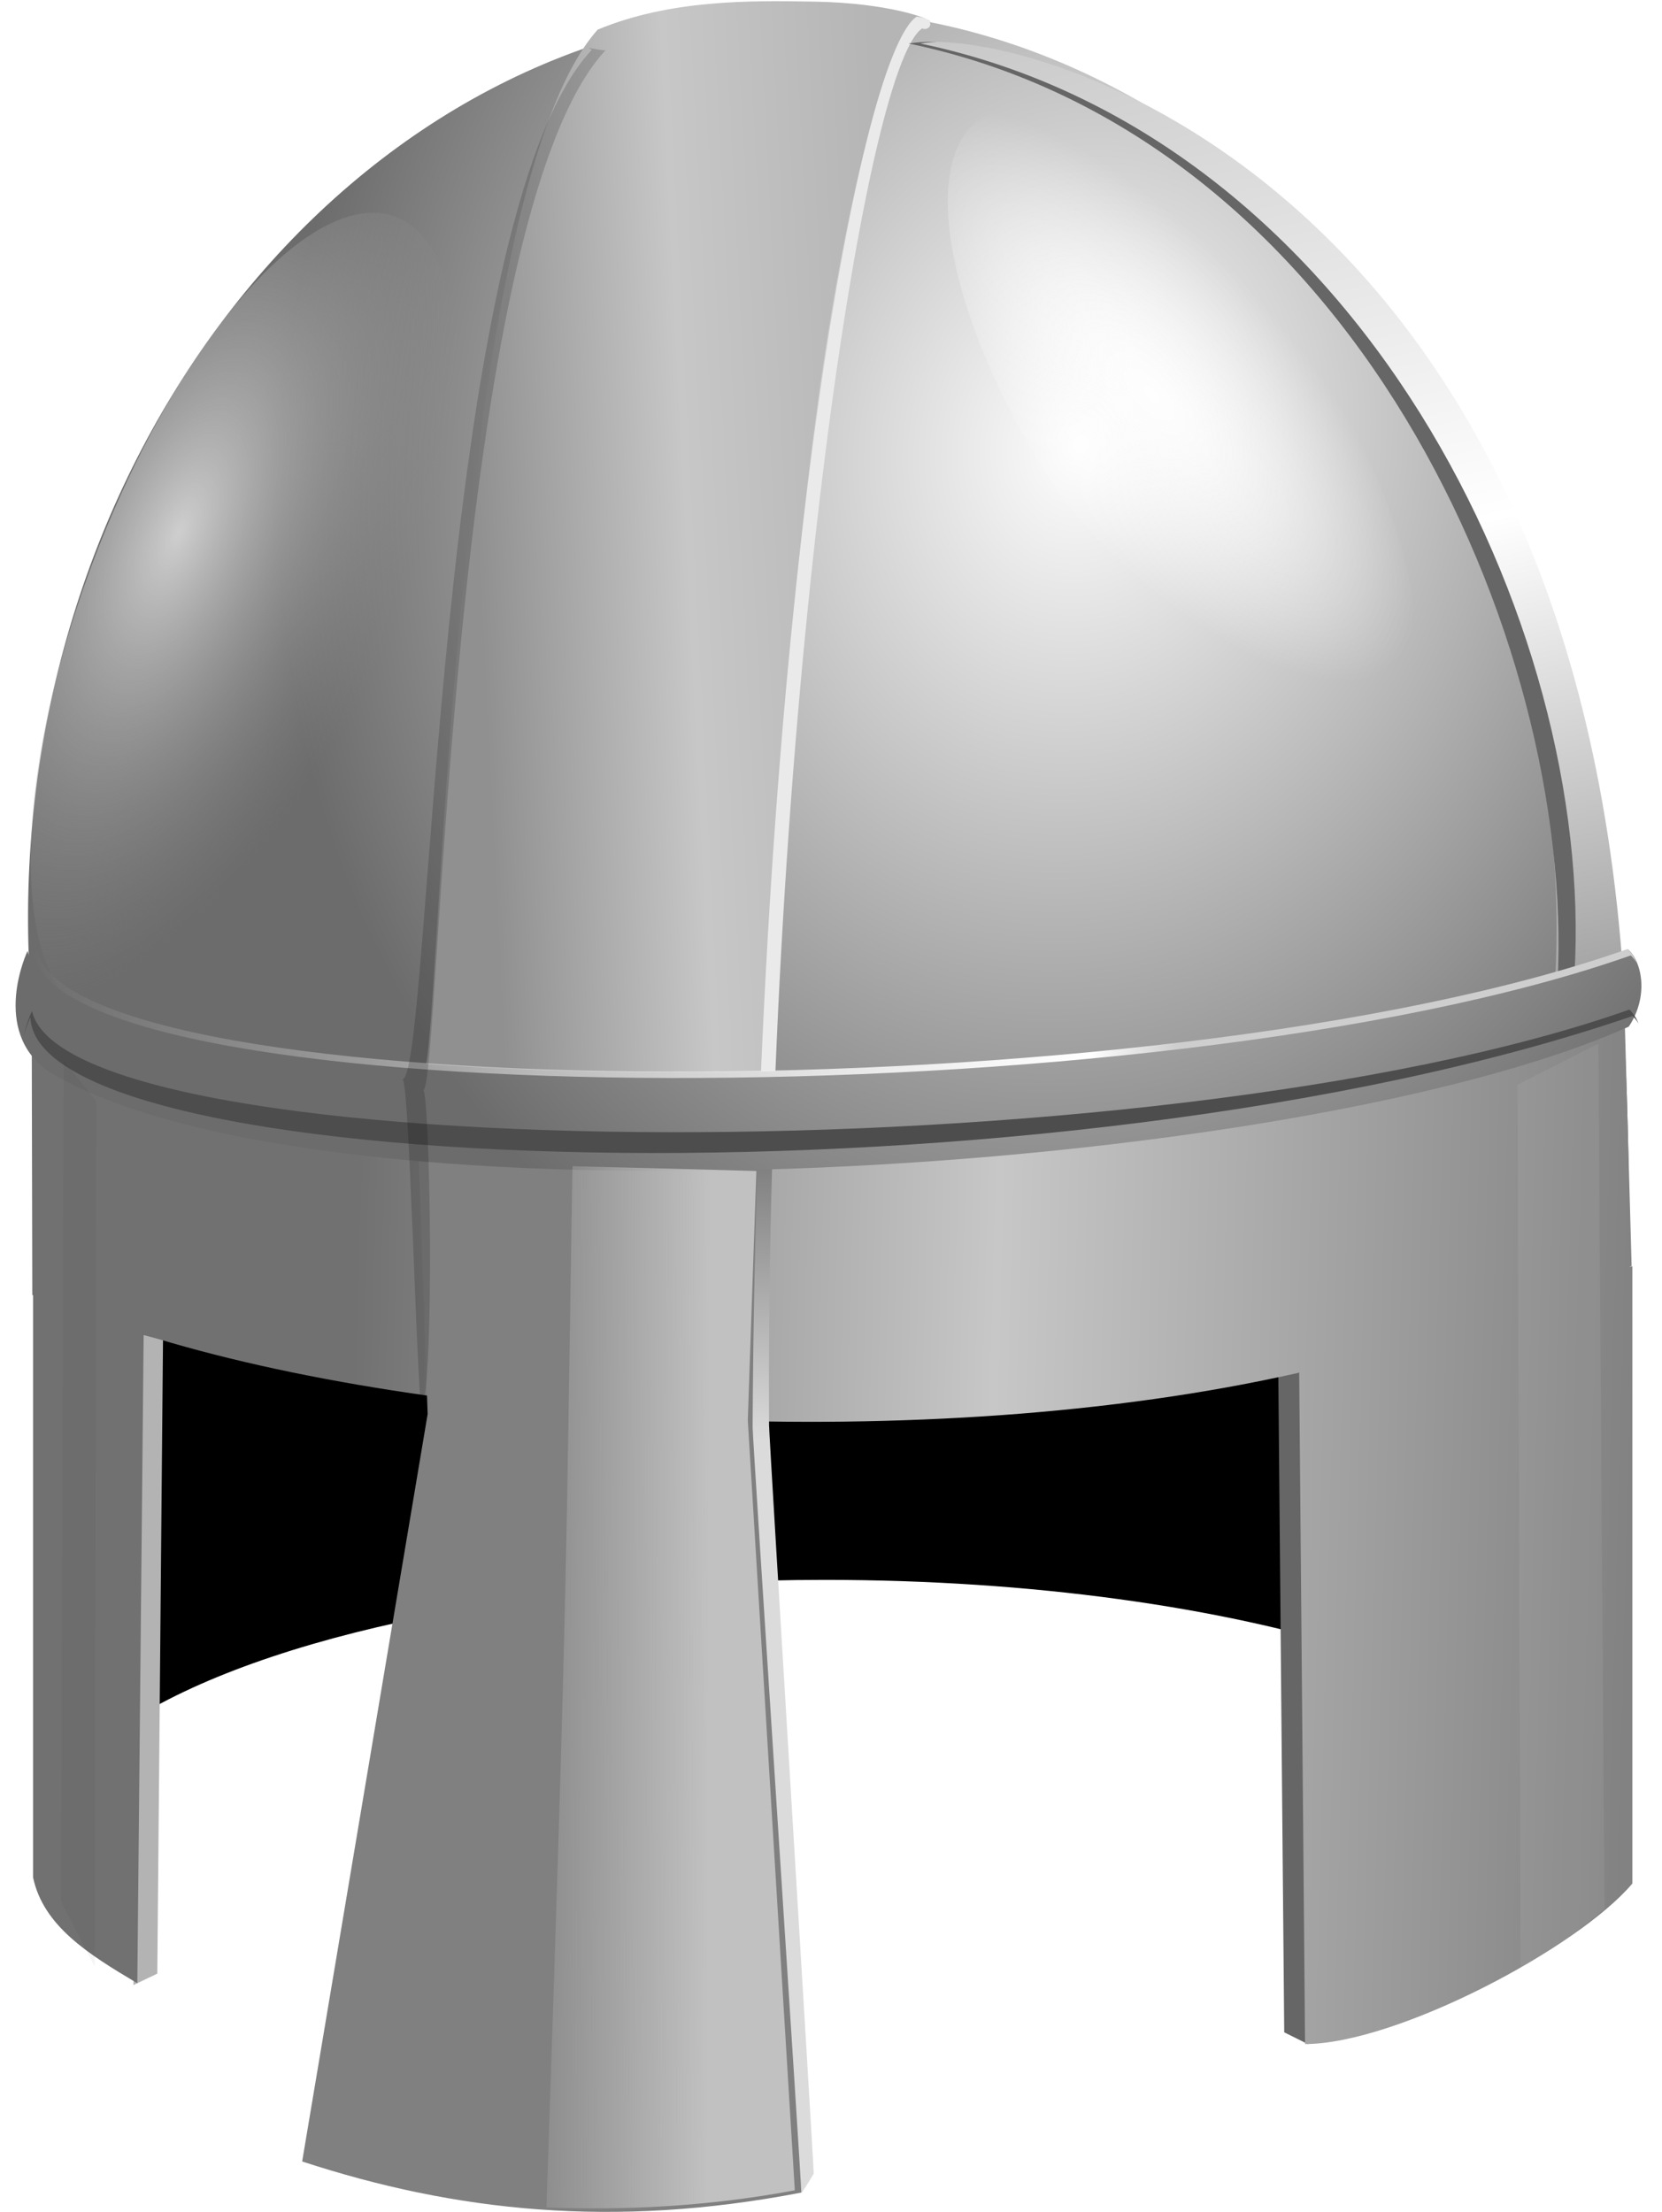 <?xml version="1.0" encoding="UTF-8" standalone="no"?>
<!-- Created with Inkscape (http://www.inkscape.org/) -->

<svg
   xmlns:dc="http://purl.org/dc/elements/1.1/"
   xmlns:cc="http://creativecommons.org/ns#"
   xmlns:rdf="http://www.w3.org/1999/02/22-rdf-syntax-ns#"
   xmlns:svg="http://www.w3.org/2000/svg"
   xmlns="http://www.w3.org/2000/svg"
   xmlns:xlink="http://www.w3.org/1999/xlink"
   xmlns:sodipodi="http://sodipodi.sourceforge.net/DTD/sodipodi-0.dtd"
   xmlns:inkscape="http://www.inkscape.org/namespaces/inkscape"
   id="svg2"
   viewBox="0 0 354.823 472.318"
   version="1.0"
   sodipodi:docname="Chrisdesign-Knighthelmet-nospikes.svg"
   inkscape:version="0.92.4 (5da689c313, 2019-01-14)"
   width="354.823"
   height="472.318">
  <sodipodi:namedview
     pagecolor="#ffffff"
     bordercolor="#666666"
     borderopacity="1"
     objecttolerance="10"
     gridtolerance="10"
     guidetolerance="10"
     inkscape:pageopacity="0"
     inkscape:pageshadow="2"
     inkscape:window-width="1920"
     inkscape:window-height="1025"
     id="namedview135"
     showgrid="false"
     inkscape:zoom="6.2508275"
     inkscape:cx="165.19963"
     inkscape:cy="429.31948"
     inkscape:window-x="-8"
     inkscape:window-y="-8"
     inkscape:window-maximized="1"
     inkscape:current-layer="svg2"
     fit-margin-top="-18.9"
     fit-margin-left="0"
     fit-margin-right="0"
     fit-margin-bottom="0" />
  <defs
     id="defs4">
    <linearGradient
       id="linearGradient2285">
      <stop
         id="stop2287"
         style="stop-color:#575757"
         offset="0" />
      <stop
         id="stop2289"
         style="stop-color:#9a9a9a"
         offset=".459" />
      <stop
         id="stop2291"
         style="stop-color:#ffffff"
         offset="1" />
    </linearGradient>
    <linearGradient
       id="linearGradient2272">
      <stop
         id="stop2274"
         style="stop-color:#4d4d4d"
         offset="0" />
      <stop
         id="stop2276"
         style="stop-color:#808080;stop-opacity:0"
         offset="1" />
    </linearGradient>
    <linearGradient
       id="linearGradient5313">
      <stop
         id="stop5315"
         style="stop-color:#fefefe"
         offset="0" />
      <stop
         id="stop6288"
         style="stop-color:#9a9a9a"
         offset=".459" />
      <stop
         id="stop5317"
         style="stop-color:#7b7b7b"
         offset="1" />
    </linearGradient>
    <linearGradient
       id="linearGradient2180">
      <stop
         id="stop2182"
         style="stop-color:#fefefe"
         offset="0" />
      <stop
         id="stop2184"
         style="stop-color:#6c6c6c"
         offset="1" />
    </linearGradient>
    <linearGradient
       id="linearGradient13877"
       y2="469.13"
       gradientUnits="userSpaceOnUse"
       x2="359.81"
       gradientTransform="matrix(-1,0,0,1.002,529.088,-215.173)"
       y1="540.63"
       x1="361.66">
      <stop
         id="stop13871"
         style="stop-color:#dbdbdb"
         offset="0" />
      <stop
         id="stop7260"
         style="stop-color:#acacac"
         offset=".43" />
      <stop
         id="stop7258"
         style="stop-color:#7b7b7b"
         offset=".859" />
      <stop
         id="stop7262"
         style="stop-color:#ffffff"
         offset=".929" />
      <stop
         id="stop13873"
         style="stop-color:#eaeaea"
         offset="1" />
    </linearGradient>
    <linearGradient
       id="linearGradient7256"
       y2="436.66"
       gradientUnits="userSpaceOnUse"
       x2="525.54"
       gradientTransform="matrix(-1,0,0,1,531.638,-215.109)"
       y1="459.11"
       x1="280.72">
      <stop
         id="stop7252"
         style="stop-color:#cecece"
         offset="0" />
      <stop
         id="stop17198"
         style="stop-color:#ffffff"
         offset=".074" />
      <stop
         id="stop7254"
         style="stop-color:#ffffff;stop-opacity:0"
         offset="1" />
    </linearGradient>
    <radialGradient
       id="radialGradient8327"
       xlink:href="#linearGradient2180"
       gradientUnits="userSpaceOnUse"
       cy="478.14"
       cx="631.98"
       gradientTransform="matrix(0.98,0.199,0.236,-1.164,-501.312,544.631)"
       r="170.27" />
    <linearGradient
       id="linearGradient9401"
       y2="468.93"
       gradientUnits="userSpaceOnUse"
       x2="172.45"
       y1="215.46"
       x1="230.35"
       gradientTransform="matrix(-1,0,0,1,529.088,-214.679)">
      <stop
         id="stop9405"
         style="stop-color:#c7c7c7"
         offset="0" />
      <stop
         id="stop9409"
         style="stop-color:#ffffff"
         offset=".5" />
      <stop
         id="stop9407"
         style="stop-color:#898989"
         offset="1" />
    </linearGradient>
    <linearGradient
       id="linearGradient9417"
       y2="348.59"
       gradientUnits="userSpaceOnUse"
       x2="427.21"
       y1="344.01"
       x1="337.63"
       gradientTransform="matrix(-1,0,0,1,529.088,-214.679)">
      <stop
         id="stop14120"
         style="stop-color:#b5b5b5"
         offset="0" />
      <stop
         id="stop15093"
         style="stop-color:#c7c7c7"
         offset=".5" />
      <stop
         id="stop14122"
         style="stop-color:#909090"
         offset="1" />
    </linearGradient>
    <filter
       id="filter5305">
      <feGaussianBlur
         id="feGaussianBlur5307"
         stdDeviation="1.484"
         inkscape:collect="always" />
    </filter>
    <linearGradient
       id="linearGradient7261"
       y2="201.92"
       xlink:href="#linearGradient5313"
       spreadMethod="reflect"
       gradientUnits="userSpaceOnUse"
       x2="162.18"
       gradientTransform="matrix(-0.695,-0.178,-0.248,0.969,329.725,-103.018)"
       y1="195.66"
       x1="132.42" />
    <linearGradient
       id="linearGradient7275"
       y2="204.98"
       xlink:href="#linearGradient5313"
       spreadMethod="reflect"
       gradientUnits="userSpaceOnUse"
       x2="173.01"
       gradientTransform="matrix(-0.292,-0.15,-0.244,0.348,324.465,16.6)"
       y1="191.21"
       x1="148.53" />
    <linearGradient
       id="linearGradient7279"
       y2="204.98"
       xlink:href="#linearGradient5313"
       spreadMethod="reflect"
       gradientUnits="userSpaceOnUse"
       x2="173.01"
       gradientTransform="matrix(-0.207,-0.255,-0.364,0.22,392.965,94.81)"
       y1="191.21"
       x1="148.53" />
    <linearGradient
       id="linearGradient7283"
       y2="199.47"
       xlink:href="#linearGradient5313"
       spreadMethod="reflect"
       gradientUnits="userSpaceOnUse"
       x2="184.27"
       gradientTransform="matrix(-0.096,-0.314,-0.42,0.068,433.495,194.31)"
       y1="189.71"
       x1="153.05" />
    <linearGradient
       id="linearGradient7287"
       y2="204.98"
       xlink:href="#linearGradient5313"
       spreadMethod="reflect"
       gradientUnits="userSpaceOnUse"
       x2="173.01"
       gradientTransform="matrix(0.075,0.319,-0.397,0.153,420.995,155.02)"
       y1="191.21"
       x1="148.53" />
    <linearGradient
       id="linearGradient7293"
       y2="204.98"
       xlink:href="#linearGradient5313"
       spreadMethod="reflect"
       gradientUnits="userSpaceOnUse"
       x2="173.01"
       gradientTransform="matrix(0.096,-0.314,0.42,0.068,-70.425,199.74)"
       y1="193.88"
       x1="156.44" />
    <linearGradient
       id="linearGradient7295"
       y2="213.54"
       xlink:href="#linearGradient5313"
       spreadMethod="reflect"
       gradientUnits="userSpaceOnUse"
       x2="178.07"
       gradientTransform="matrix(0.025,-0.327,0.424,-0.026,-81.145,295.91)"
       y1="205.59"
       x1="141.96" />
    <linearGradient
       id="linearGradient7301"
       y2="179.74"
       xlink:href="#linearGradient5313"
       spreadMethod="reflect"
       gradientUnits="userSpaceOnUse"
       x2="198.84"
       gradientTransform="matrix(0.292,-0.15,0.244,0.348,27.845,22.55)"
       y1="191.21"
       x1="148.53" />
    <linearGradient
       id="linearGradient7303"
       y2="179.06"
       xlink:href="#linearGradient5313"
       spreadMethod="reflect"
       gradientUnits="userSpaceOnUse"
       x2="200.29"
       gradientTransform="matrix(0.207,-0.255,0.364,0.22,-40.655,100.76)"
       y1="172.63"
       x1="156.78" />
    <radialGradient
       id="radialGradient8278"
       gradientUnits="userSpaceOnUse"
       cy="362.7"
       cx="508.64"
       gradientTransform="matrix(-0.875,-1.107,-1.337,2.328,968.173,-148.618)"
       r="38.998">
      <stop
         id="stop8282"
         style="stop-color:#d1d1d1"
         offset="0" />
      <stop
         id="stop8284"
         style="stop-color:#898989;stop-opacity:0"
         offset="1" />
    </radialGradient>
    <radialGradient
       id="radialGradient8288"
       gradientUnits="userSpaceOnUse"
       cy="360.66"
       cx="495.45"
       gradientTransform="matrix(-0.709,0.381,1.252,1.522,145.807,-634.459)"
       r="38.998">
      <stop
         id="stop9261"
         style="stop-color:#fefefe"
         offset="0" />
      <stop
         id="stop9263"
         style="stop-color:#ffffff;stop-opacity:0"
         offset="1" />
    </radialGradient>
    <linearGradient
       id="linearGradient15212"
       y2="392.83"
       gradientUnits="userSpaceOnUse"
       x2="699.08"
       gradientTransform="matrix(-0.963,0,0,0.995,780.628,-4.089)"
       y1="392.97"
       x1="653.68">
      <stop
         id="stop15208"
         style="stop-color:#f2f2f2"
         offset="0" />
      <stop
         id="stop15210"
         style="stop-color:#f2f2f2;stop-opacity:0"
         offset="1" />
    </linearGradient>
    <filter
       id="filter17194"
       y="-0.164"
       width="1.029"
       x="-0.015"
       height="1.327">
      <feGaussianBlur
         id="feGaussianBlur17196"
         stdDeviation="2.508"
         inkscape:collect="always" />
    </filter>
    <linearGradient
       id="linearGradient18201"
       y2="501.77"
       gradientUnits="userSpaceOnUse"
       x2="454.49"
       gradientTransform="rotate(180,264.544,418.861)"
       y1="494.34"
       x1="180.76">
      <stop
         id="stop18179"
         style="stop-color:#828282"
         offset="0" />
      <stop
         id="stop18181"
         style="stop-color:#c7c7c7"
         offset=".5" />
      <stop
         id="stop18183"
         style="stop-color:#717171"
         offset="1" />
    </linearGradient>
    <filter
       id="filter20173"
       y="-0.022"
       width="1.695"
       x="-0.347"
       height="1.045">
      <feGaussianBlur
         id="feGaussianBlur20175"
         stdDeviation="2.21"
         inkscape:collect="always" />
    </filter>
    <filter
       id="filter24226"
       y="-0.215"
       width="1.202"
       x="-0.101"
       height="1.43">
      <feGaussianBlur
         id="feGaussianBlur24228"
         stdDeviation="16.47"
         inkscape:collect="always" />
    </filter>
    <linearGradient
       id="linearGradient2278"
       y2="351.08"
       xlink:href="#linearGradient2272"
       gradientUnits="userSpaceOnUse"
       x2="405.43"
       gradientTransform="matrix(-0.891,0,0,0.818,491.291,-110.818)"
       y1="343.9"
       x1="400.92" />
    <linearGradient
       id="linearGradient3252"
       y2="351.08"
       xlink:href="#linearGradient2272"
       gradientUnits="userSpaceOnUse"
       x2="405.43"
       gradientTransform="matrix(-0.978,0,0,1,533.686,-222.716)"
       y1="343.9"
       x1="400.92" />
    <linearGradient
       id="linearGradient3256"
       y2="351.08"
       xlink:href="#linearGradient2272"
       gradientUnits="userSpaceOnUse"
       x2="405.43"
       gradientTransform="matrix(-1.588,0,0,1.222,790.915,-346.93)"
       y1="343.9"
       x1="400.92" />
    <linearGradient
       id="linearGradient3260"
       y2="351.08"
       xlink:href="#linearGradient2272"
       gradientUnits="userSpaceOnUse"
       x2="405.43"
       gradientTransform="matrix(-0.804,0,0,1,452.671,-132.446)"
       y1="343.9"
       x1="400.92" />
    <linearGradient
       id="linearGradient3264"
       y2="351.08"
       xlink:href="#linearGradient2272"
       gradientUnits="userSpaceOnUse"
       x2="405.43"
       gradientTransform="matrix(-0.573,0,0.226,1,281.505,-91.415)"
       y1="343.82"
       x1="404.25" />
    <filter
       id="filter4246">
      <feGaussianBlur
         id="feGaussianBlur4248"
         stdDeviation="0.163"
         inkscape:collect="always" />
    </filter>
    <radialGradient
       id="radialGradient4291"
       xlink:href="#linearGradient2285"
       gradientUnits="userSpaceOnUse"
       cy="218.29"
       cx="377.8"
       gradientTransform="matrix(1.144,0.037,-0.166,5.089,-197.65,-927.07)"
       r="16.637" />
    <radialGradient
       id="radialGradient4293"
       xlink:href="#linearGradient2285"
       gradientUnits="userSpaceOnUse"
       cy="217.13"
       cx="377.63"
       gradientTransform="matrix(1.133,-0.042,-0.431,-4.158,-90.047,1789.5)"
       r="16.637" />
    <radialGradient
       id="radialGradient4357"
       xlink:href="#linearGradient2285"
       gradientUnits="userSpaceOnUse"
       cy="218.29"
       cx="377.8"
       gradientTransform="matrix(1.144,0.037,-0.166,5.089,-19.027,-892.98)"
       r="16.637" />
    <radialGradient
       id="radialGradient4359"
       xlink:href="#linearGradient2285"
       gradientUnits="userSpaceOnUse"
       cy="217.13"
       cx="377.63"
       gradientTransform="matrix(1.133,-0.042,-0.431,-4.158,88.573,1823.6)"
       r="16.637" />
    <radialGradient
       inkscape:collect="always"
       xlink:href="#linearGradient2180"
       id="radialGradient942"
       gradientUnits="userSpaceOnUse"
       gradientTransform="matrix(0.98,0.199,0.236,-1.164,-501.312,544.631)"
       cx="631.98"
       cy="478.14"
       r="170.27" />
  </defs>
  <g
     id="g1175"
     transform="translate(3.267384e-6,-18.9)">
    <path
       id="rect21152"
       style="color:#000000;fill:#000000;fill-rule:evenodd"
       d="m 290.678,291.441 v 80.13 c -30,-9.48 -70.27,-15.31 -114.56,-15.31 -66.87,0 -124.63,13.23 -151.59,32.37 v -97.19 z"
       inkscape:connector-curvature="0" />
    <rect
       id="rect21148"
       style="color:#000000;fill:#b3b3b3;fill-rule:evenodd"
       transform="matrix(0.901,-0.433,-0.009,1,0,0)"
       height="138.39"
       width="5.656"
       y="320.068"
       x="36.196" />
    <rect
       id="rect20177"
       style="color:#000000;fill:#666666;fill-rule:evenodd"
       transform="matrix(-0.896,-0.445,0.009,1,0,0)"
       height="143.06"
       width="5.693"
       y="175.068"
       x="-308.494" />
    <path
       id="path8308"
       style="color:#000000;fill:url(#radialGradient942)"
       d="m 174.208,21.021 c 85.22,1.39 161.51,83.56 171.19,196.53 1.5,19.88 2.15,37.58 2.34,54.53 h -107.37 c -2.06,0 -3.69,1.58 -3.69,3.56 v 39.75 c -23.86,3.94 -41.62,3.92 -69.13,5.44 -51.15,2.78 -123.52,-11.4 -157.59,-22.94 11.52,-7.71 10.23,9.19 -3.19,-64.22 l -0.03,-0.53 c -8.66,-105.12 58.58,-201.09 150.31,-211.31 5.75,-0.64 11.48,-0.91 17.16,-0.81 z"
       inkscape:connector-curvature="0" />
    <path
       id="path18185"
       style="color:#000000;fill:url(#linearGradient18201);fill-rule:evenodd"
       d="m 346.778,233.601 1.56,55.63 c -0.17,0.07 -0.36,0.14 -0.53,0.21 l 0.69,-0.15 v 131.81 c -11.74,13.87 -50.33,34.22 -69.88,34.28 l -1.25,-143.37 c -79.72,18.08 -185.44,11.14 -246.7,-8.15 l -1.35,138.53 c -10.48,-6.21 -20.07,-12.24 -22.26,-22.6 v -124.28 c -0.05,-0.03 -0.11,-0.06 -0.16,-0.1 l -0.12,-54.9 c 63.81,15.94 205.43,46.72 340,-6.91 z"
       inkscape:connector-curvature="0" />
    <path
       id="path2319"
       style="fill:url(#linearGradient9401);fill-rule:evenodd"
       d="m 194.618,28.181 c 94.38,19.93 144.04,122.9 137.08,203.81 h 15.14 c -9.61,-173.04 -126.5,-208.15 -152.22,-203.81 z"
       inkscape:connector-curvature="0" />
    <path
       id="path3293"
       style="fill:#808080;fill-rule:evenodd"
       d="m 164.278,268.261 c -21.96,-0.61 -47.91,-1.21 -74.88,-1.82 l 1.9,54.41 -26.79,159.6 c 32.72,10.71 66.5,14.36 106.41,6.67 0.91,-0.18 0.73,-2.91 1.65,-3.09 l -10.19,-162.28 z"
       inkscape:connector-curvature="0" />
    <path
       id="path2317"
       style="fill:url(#linearGradient9417);fill-rule:evenodd"
       d="m 198.608,23.561 c -0.14,-0.75 -9.02,-4.02 -24.61,-4.31 -13.8,-0.25 -30.9,-0.47 -46.4,5.98 C 95.618,61.021 94.008,245.851 90.508,247.401 c 3.32,2.15 74.07,0.91 74.07,0.91 2.14,-131.98 20.23,-217.83 31.67,-224.96 1.22,-0.76 1.23,-0.51 2.36,0.21 z"
       inkscape:connector-curvature="0" />
    <path
       id="path5105"
       style="fill:url(#linearGradient13877);fill-rule:evenodd"
       d="m 195.698,22.451 c 4.63,0.51 2.73,3.28 1.18,2.51 -12.71,8.52 -33.5,150.03 -32.69,298.24 0.01,2.84 9.5,157.01 9.53,159.86 0,0 -1.5,2.62 -2.64,4.11 0,-2.65 -10.42,-160.94 -10.4,-163.56 0.88,-171.04 22.37,-292.63 35.02,-301.16 z"
       inkscape:connector-curvature="0" />
    <path
       id="path9390"
       style="fill:#666666;fill-rule:evenodd"
       d="m 200.078,27.851 c -1.32,0.04 -2.55,0.17 -3.59,0.34 93.9,19.63 144.02,124.63 139.65,198.67 l -3.61,1.97 c 3.76,-73.74 -44.15,-181.02 -138.54,-200.64 1.67,-0.28 3.72,-0.41 6.09,-0.34 z"
       inkscape:connector-curvature="0" />
    <path
       id="rect19173"
       style="color:#000000;opacity:0.252;fill:#ffffff;fill-rule:evenodd;filter:url(#filter20173)"
       d="m 187.54,453.75 12.24,3.45 0.49,194.41 -12.73,-8.86 z"
       transform="matrix(-1.411,0.44,0.007,0.978,602.669,-284.526)"
       inkscape:connector-curvature="0" />
    <path
       id="path3295"
       style="color:#000000;fill:url(#radialGradient8327)"
       d="m 347.618,221.661 c 3.14,2.93 4.26,10.29 0.1,16.47 -71.12,31.94 -278.31,45.14 -337.29,9.61 -12.65,-8.77 -4.54,-25.79 -4.54,-25.79 7.64,33.79 240.77,35.33 341.73,-0.29 z"
       inkscape:connector-curvature="0" />
    <path
       id="path7241"
       style="fill:url(#linearGradient7256);fill-rule:evenodd"
       d="m 347.478,221.551 c 0.78,0.73 1.45,1.77 1.93,2.96 -0.37,-0.62 -0.78,-1.15 -1.25,-1.59 -101.06,35.62 -332.95,34.07 -340.59,0.28 0,0 -0.78,1.62 -1.47,4.1 0.75,-3.23 1.81,-5.44 1.81,-5.44 7.62,33.79 238.8,35.31 339.57,-0.31 z"
       inkscape:connector-curvature="0" />
    <path
       id="path7305"
       style="color:#000000;opacity:0.973;fill:url(#radialGradient8278);fill-rule:evenodd;stroke-width:1.05"
       d="m 20.613,136.889 a 34.321,91.302 20.754 1 0 0.091,-0.235"
       inkscape:connector-curvature="0" />
    <path
       id="path8286"
       style="color:#000000;fill:url(#radialGradient8288);fill-rule:evenodd;stroke-width:0.913"
       d="m 226.602,125.151 a 77.155,30.685 56.178 1 0 -0.118,-0.177"
       inkscape:connector-curvature="0" />
    <path
       id="path15204"
       style="opacity:0.565;fill:url(#linearGradient15212);fill-rule:evenodd"
       d="m 161.478,268.951 c -12.02,-0.34 -25.28,-0.68 -39.26,-1.02 -1.4,83.35 -0.82,82.96 -5.56,222.34 16.5,0.61 34.04,-0.12 53.03,-3.66 l -10.04,-164.41 z"
       inkscape:connector-curvature="0" />
    <path
       transform="matrix(-1,0,0,1,366.658,-44.719)"
       id="path16193"
       style="fill:#4d4d4d;fill-rule:evenodd;filter:url(#filter17194)"
       d="m 18.78,279.2 c -0.78,0.73 -1.45,1.77 -1.93,2.97 0.37,-0.62 0.78,-1.16 1.25,-1.6 121.74,41.83 340.83,36 342.07,0.29 0,0 0.77,1.61 1.47,4.09 -0.76,-3.23 -1.81,-5.44 -1.81,-5.44 -7.62,33.79 -240.28,35.31 -341.05,-0.31 z"
       inkscape:connector-curvature="0" />
    <path
       id="path21155"
       style="color:#000000;opacity:0.202;fill:#000000;fill-rule:evenodd;filter:url(#filter20173)"
       d="m 187.54,453.75 12.24,3.45 0.49,194.41 -12.73,-8.86 z"
       transform="matrix(0.565,0.427,-0.003,0.95,-90.972,-265.661)"
       inkscape:connector-curvature="0" />
    <path
       id="path7266"
       style="opacity:0.405;fill:#000000;fill-rule:evenodd;filter:url(#filter5305)"
       d="m 401.49,243.74 c 31.98,35.8 33.6,220.64 37.09,222.19 -1.24,0.8 -2.43,59.73 0.39,69.15 1.08,-9.62 2.48,-70.62 3.82,-71.48 -5.94,-2.25 -6.44,-184.06 -38.43,-219.86 2.21,-1.02 -2.82,0.52 -2.87,0 z"
       transform="matrix(-1.051,0,0,1,551.341,-214.213)"
       inkscape:connector-curvature="0" />
  </g>
</svg>
